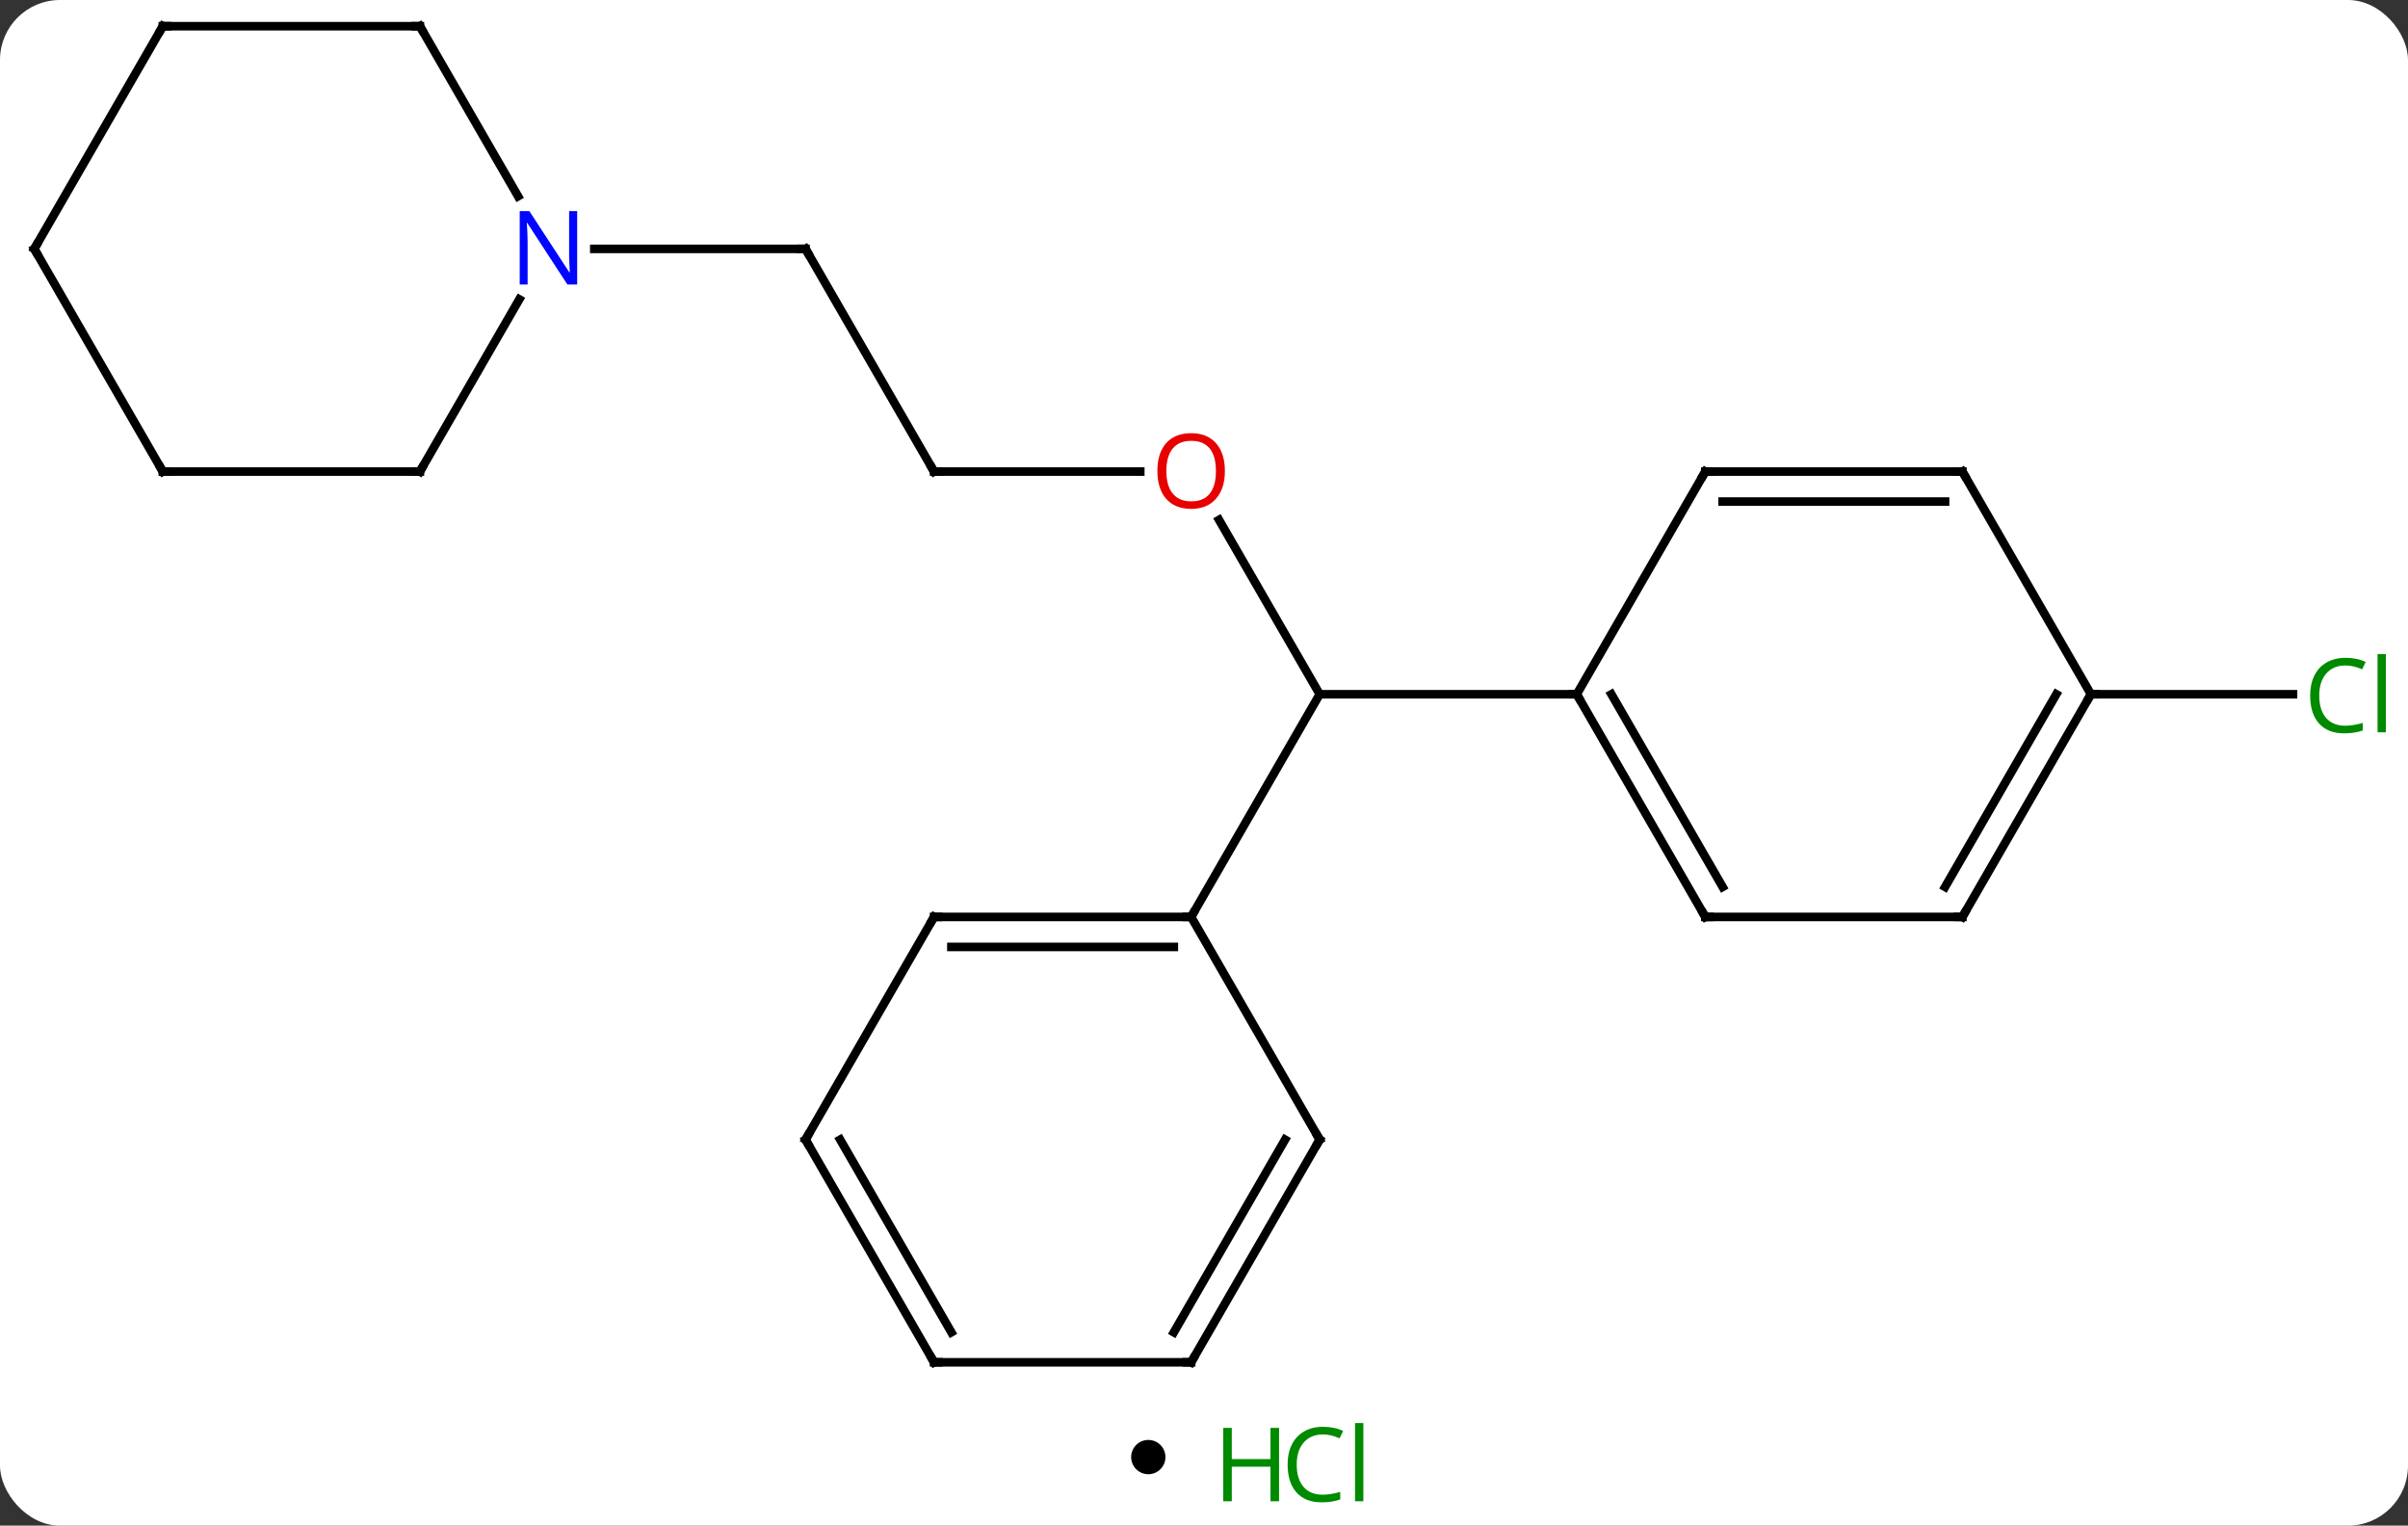 <svg width="281" viewBox="0 0 281 178" style="fill-opacity:1; color-rendering:auto; color-interpolation:auto; text-rendering:auto; stroke:black; stroke-linecap:square; stroke-miterlimit:10; shape-rendering:auto; stroke-opacity:1; fill:black; stroke-dasharray:none; font-weight:normal; stroke-width:1; font-family:'Open Sans'; font-style:normal; stroke-linejoin:miter; font-size:12; stroke-dashoffset:0; image-rendering:auto;" height="178" class="cas-substance-image" xmlns:xlink="http://www.w3.org/1999/xlink" xmlns="http://www.w3.org/2000/svg"><rect x="0" y="0" width="281" height="178" fill="#333333" stroke="none"/><svg class="cas-substance-single-component"><rect y="0" x="0" width="281" stroke="none" ry="7" rx="7" height="178" fill="white" class="cas-substance-group"/><svg y="0" x="0" width="281" viewBox="0 0 281 163" style="fill:black;" height="163" class="cas-substance-single-component-image"><svg><g><g transform="translate(139,81)" style="text-rendering:geometricPrecision; color-rendering:optimizeQuality; color-interpolation:linearRGB; stroke-linecap:butt; image-rendering:optimizeQuality;"><line y2="-20.344" y1="0" x2="3.254" x1="15" style="fill:none;"/><line y2="0" y1="0" x2="45" x1="15" style="fill:none;"/><line y2="25.98" y1="0" x2="0" x1="15" style="fill:none;"/><line y2="-25.98" y1="-25.98" x2="-30" x1="-5.938" style="fill:none;"/><line y2="-51.963" y1="-25.98" x2="-45" x1="-30" style="fill:none;"/><line y2="-51.963" y1="-51.963" x2="-69.648" x1="-45" style="fill:none;"/><line y2="0" y1="0" x2="105" x1="128.582" style="fill:none;"/><line y2="25.98" y1="0" x2="60" x1="45" style="fill:none;"/><line y2="22.48" y1="-0" x2="62.021" x1="49.041" style="fill:none;"/><line y2="-25.98" y1="0" x2="60" x1="45" style="fill:none;"/><line y2="25.98" y1="25.98" x2="90" x1="60" style="fill:none;"/><line y2="-25.98" y1="-25.98" x2="90" x1="60" style="fill:none;"/><line y2="-22.48" y1="-22.48" x2="87.979" x1="62.021" style="fill:none;"/><line y2="0" y1="25.98" x2="105" x1="90" style="fill:none;"/><line y2="-0" y1="22.48" x2="100.959" x1="87.979" style="fill:none;"/><line y2="0" y1="-25.98" x2="105" x1="90" style="fill:none;"/><line y2="25.98" y1="25.98" x2="-30" x1="0" style="fill:none;"/><line y2="29.48" y1="29.48" x2="-27.979" x1="-2.021" style="fill:none;"/><line y2="51.963" y1="25.98" x2="15" x1="0" style="fill:none;"/><line y2="51.963" y1="25.98" x2="-45" x1="-30" style="fill:none;"/><line y2="77.943" y1="51.963" x2="0" x1="15" style="fill:none;"/><line y2="74.443" y1="51.963" x2="-2.021" x1="10.959" style="fill:none;"/><line y2="77.943" y1="51.963" x2="-30" x1="-45" style="fill:none;"/><line y2="74.443" y1="51.963" x2="-27.979" x1="-40.959" style="fill:none;"/><line y2="77.943" y1="77.943" x2="-30" x1="0" style="fill:none;"/><line y2="-77.943" y1="-58.101" x2="-90" x1="-78.544" style="fill:none;"/><line y2="-25.98" y1="-46.075" x2="-90" x1="-78.399" style="fill:none;"/><line y2="-77.943" y1="-77.943" x2="-120" x1="-90" style="fill:none;"/><line y2="-25.98" y1="-25.98" x2="-120" x1="-90" style="fill:none;"/><line y2="-51.963" y1="-77.943" x2="-135" x1="-120" style="fill:none;"/><line y2="-51.963" y1="-25.98" x2="-135" x1="-120" style="fill:none;"/></g><g transform="translate(139,81)" style="fill:rgb(230,0,0); text-rendering:geometricPrecision; color-rendering:optimizeQuality; image-rendering:optimizeQuality; font-family:'Open Sans'; stroke:rgb(230,0,0); color-interpolation:linearRGB;"><path style="stroke:none;" d="M3.938 -26.05 Q3.938 -23.988 2.898 -22.808 Q1.859 -21.628 0.016 -21.628 Q-1.875 -21.628 -2.906 -22.793 Q-3.938 -23.957 -3.938 -26.066 Q-3.938 -28.16 -2.906 -29.308 Q-1.875 -30.457 0.016 -30.457 Q1.875 -30.457 2.906 -29.285 Q3.938 -28.113 3.938 -26.05 ZM-2.891 -26.05 Q-2.891 -24.316 -2.148 -23.41 Q-1.406 -22.503 0.016 -22.503 Q1.438 -22.503 2.164 -23.402 Q2.891 -24.3 2.891 -26.05 Q2.891 -27.785 2.164 -28.675 Q1.438 -29.566 0.016 -29.566 Q-1.406 -29.566 -2.148 -28.668 Q-2.891 -27.769 -2.891 -26.05 Z"/></g><g transform="translate(139,81)" style="stroke-linecap:butt; text-rendering:geometricPrecision; color-rendering:optimizeQuality; image-rendering:optimizeQuality; font-family:'Open Sans'; color-interpolation:linearRGB; stroke-miterlimit:5;"><path style="fill:none;" d="M-29.5 -25.98 L-30 -25.98 L-30.25 -26.413"/><path style="fill:none;" d="M-44.75 -51.53 L-45 -51.963 L-45.5 -51.963"/><path style="fill:rgb(0,138,0); stroke:none;" d="M134.691 -3.359 Q133.285 -3.359 132.465 -2.422 Q131.644 -1.484 131.644 0.156 Q131.644 1.828 132.434 2.75 Q133.223 3.672 134.676 3.672 Q135.582 3.672 136.723 3.344 L136.723 4.219 Q135.832 4.562 134.535 4.562 Q132.644 4.562 131.613 3.406 Q130.582 2.25 130.582 0.141 Q130.582 -1.188 131.074 -2.18 Q131.566 -3.172 132.504 -3.711 Q133.441 -4.25 134.707 -4.25 Q136.051 -4.25 137.066 -3.766 L136.644 -2.906 Q135.66 -3.359 134.691 -3.359 ZM139.418 4.438 L138.449 4.438 L138.449 -4.688 L139.418 -4.688 L139.418 4.438 Z"/><path style="fill:none;" d="M45.25 0.433 L45 0 L44.5 -0"/><path style="fill:none;" d="M59.75 25.547 L60 25.98 L60.5 25.98"/><path style="fill:none;" d="M59.75 -25.547 L60 -25.98 L60.5 -25.98"/><path style="fill:none;" d="M89.5 25.98 L90 25.98 L90.25 25.547"/><path style="fill:none;" d="M89.5 -25.98 L90 -25.98 L90.25 -25.547"/><path style="fill:none;" d="M104.75 0.433 L105 0 L105.5 0"/><path style="fill:none;" d="M-0.5 25.98 L0 25.98 L0.25 25.547"/><path style="fill:none;" d="M-29.5 25.98 L-30 25.98 L-30.25 26.413"/><path style="fill:none;" d="M14.75 51.53 L15 51.963 L14.75 52.396"/><path style="fill:none;" d="M-44.75 51.53 L-45 51.963 L-44.75 52.396"/><path style="fill:none;" d="M0.25 77.51 L0 77.943 L-0.5 77.943"/><path style="fill:none;" d="M-30.25 77.51 L-30 77.943 L-29.5 77.943"/><path style="fill:rgb(0,5,255); stroke:none;" d="M-71.648 -47.807 L-72.789 -47.807 L-77.477 -54.994 L-77.523 -54.994 Q-77.43 -53.729 -77.43 -52.682 L-77.43 -47.807 L-78.352 -47.807 L-78.352 -56.369 L-77.227 -56.369 L-72.555 -49.213 L-72.508 -49.213 Q-72.508 -49.369 -72.555 -50.229 Q-72.602 -51.088 -72.586 -51.463 L-72.586 -56.369 L-71.648 -56.369 L-71.648 -47.807 Z"/><path style="fill:none;" d="M-89.75 -77.51 L-90 -77.943 L-90.5 -77.943"/><path style="fill:none;" d="M-89.75 -26.413 L-90 -25.98 L-90.5 -25.98"/><path style="fill:none;" d="M-119.5 -77.943 L-120 -77.943 L-120.25 -77.51"/><path style="fill:none;" d="M-119.5 -25.98 L-120 -25.98 L-120.25 -26.413"/><path style="fill:none;" d="M-134.75 -52.396 L-135 -51.963 L-134.75 -51.53"/></g></g></svg></svg><svg y="163" x="132" class="cas-substance-saf"><svg y="5" x="0" width="4" style="fill:black;" height="4" class="cas-substance-saf-dot"><circle stroke="none" r="2" fill="black" cy="2" cx="2"/></svg><svg y="0" x="8" width="22" style="fill:black;" height="15" class="cas-substance-saf-image"><svg><g><g transform="translate(6,8)" style="fill:rgb(0,138,0); text-rendering:geometricPrecision; color-rendering:optimizeQuality; image-rendering:optimizeQuality; font-family:'Open Sans'; stroke:rgb(0,138,0); color-interpolation:linearRGB;"><path style="stroke:none;" d="M3.258 4.156 L2.258 4.156 L2.258 0.125 L-2.258 0.125 L-2.258 4.156 L-3.258 4.156 L-3.258 -4.406 L-2.258 -4.406 L-2.258 -0.766 L2.258 -0.766 L2.258 -4.406 L3.258 -4.406 L3.258 4.156 Z"/><path style="stroke:none;" d="M8.367 -3.641 Q6.961 -3.641 6.141 -2.703 Q5.32 -1.766 5.32 -0.125 Q5.32 1.547 6.109 2.469 Q6.898 3.391 8.352 3.391 Q9.258 3.391 10.398 3.062 L10.398 3.938 Q9.508 4.281 8.211 4.281 Q6.32 4.281 5.289 3.125 Q4.258 1.969 4.258 -0.141 Q4.258 -1.469 4.75 -2.461 Q5.242 -3.453 6.18 -3.992 Q7.117 -4.531 8.383 -4.531 Q9.727 -4.531 10.742 -4.047 L10.32 -3.188 Q9.336 -3.641 8.367 -3.641 ZM13.094 4.156 L12.125 4.156 L12.125 -4.969 L13.094 -4.969 L13.094 4.156 Z"/></g></g></svg></svg></svg></svg></svg>